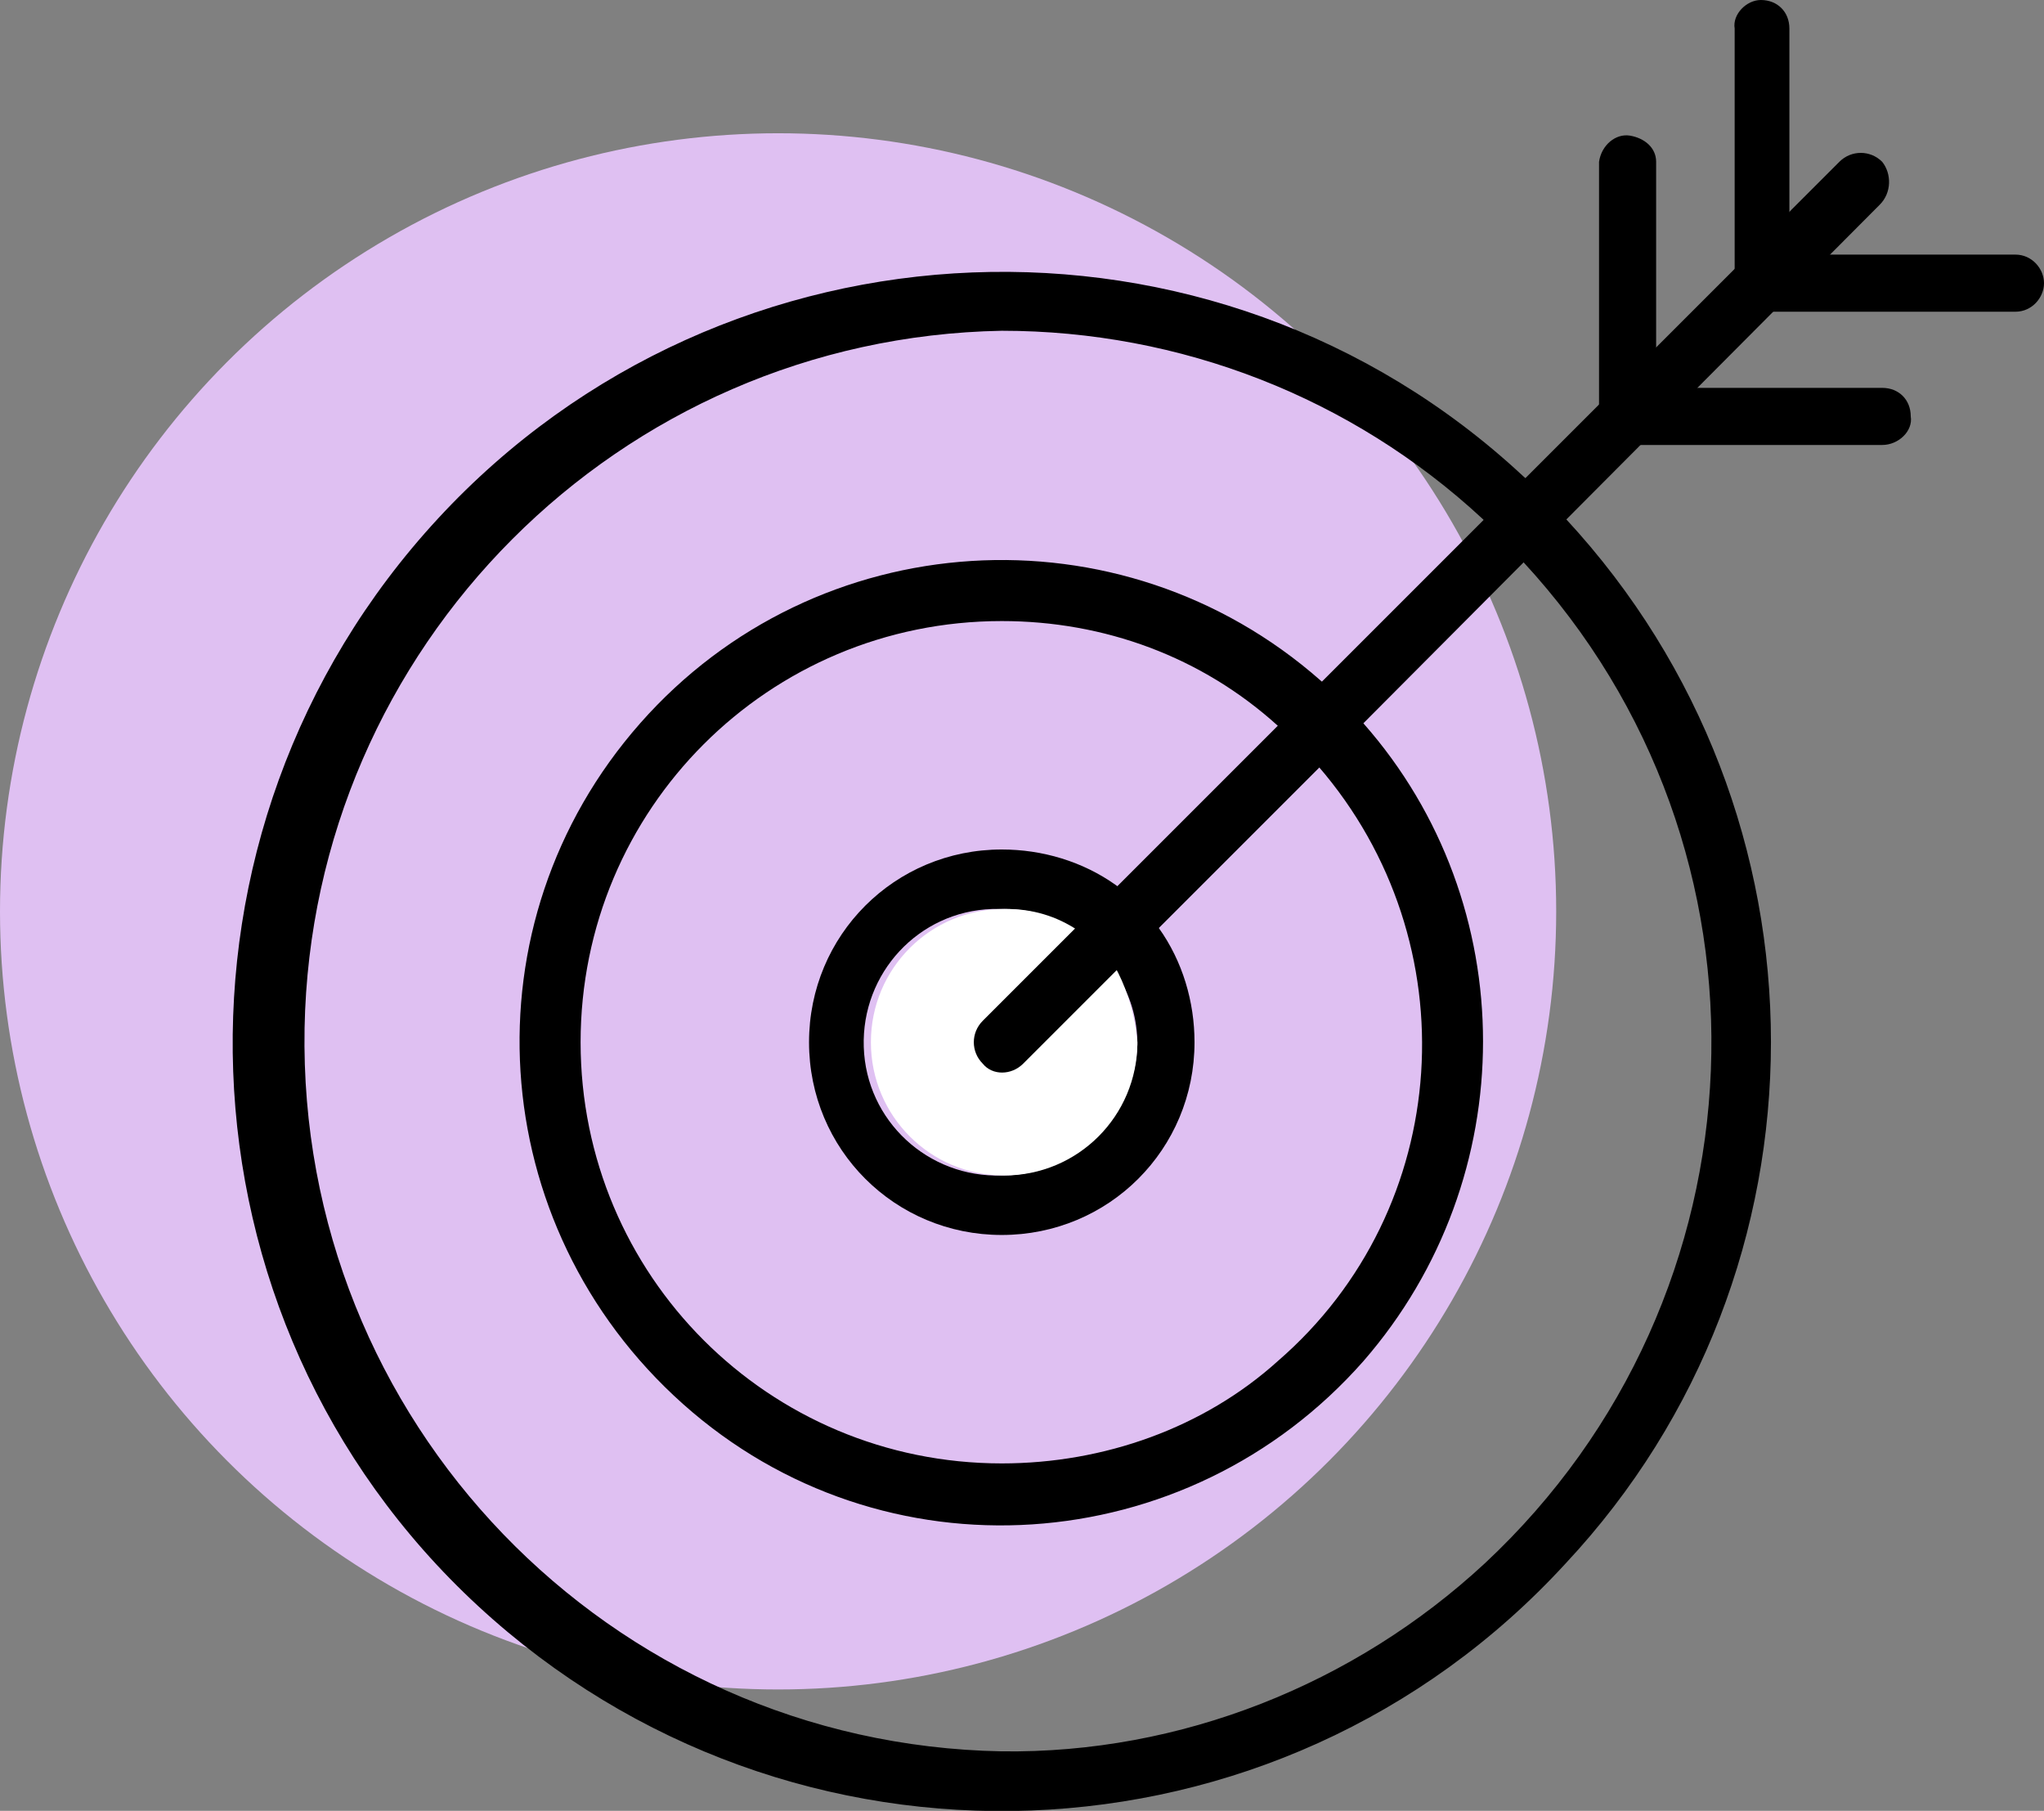 <?xml version="1.0" encoding="utf-8"?>
<!-- Generator: Adobe Illustrator 26.0.3, SVG Export Plug-In . SVG Version: 6.00 Build 0)  -->
<svg version="1.1" id="Layer_1" xmlns="http://www.w3.org/2000/svg" xmlns:xlink="http://www.w3.org/1999/xlink" x="0px" y="0px"
	 viewBox="0 0 85.9 76.1" style="enable-background:new 0 0 85.9 76.1;" xml:space="preserve">
<rect x="0" y="0" width="85.9" height="76.1" fill="#808080" stroke="none"/>
<style type="text/css">
	.st0{fill:#DFC0F2;}
	.st1{fill:#FFFFFF;}
</style>
<circle class="st0" cx="32.7" cy="38.3" r="32.7"/>
<path d="M57.3,30.4c-0.6-0.6-1.1-1.2-1.8-1.8c-8.4-7.4-21.2-6.6-28.6,1.8S20.3,51.5,28.7,59s21.2,6.6,28.6-1.8
	C64,49.5,64,38,57.3,30.4z M42.1,61.5c-9.8,0-17.7-7.9-17.7-17.7s7.9-17.7,17.7-17.7c4.3,0,8.4,1.5,11.6,4.4
	c0.6,0.6,1.2,1.1,1.7,1.7c6.4,7.4,5.7,18.6-1.7,25C50.6,60,46.4,61.5,42.1,61.5z"/>
<path d="M48.7,39c-0.5-0.7-1.1-1.3-1.8-1.8c-1.4-1-3.1-1.5-4.8-1.5c-4.5,0-8.1,3.6-8.1,8.1s3.6,8.1,8.1,8.1s8.1-3.6,8.1-8.1
	C50.2,42.1,49.7,40.4,48.7,39z M42.1,49.4c-3.1,0.1-5.7-2.3-5.8-5.4c-0.1-3.1,2.3-5.7,5.4-5.8c0.2,0,0.3,0,0.5,0
	c1.1,0,2.1,0.3,3,0.9c0.7,0.4,1.3,1,1.7,1.8c0.6,0.9,0.9,1.9,0.9,3C47.7,46.9,45.2,49.4,42.1,49.4z"/>
<path class="st1" d="M47.8,43.8c0,3.1-2.5,5.6-5.6,5.6s-5.6-2.5-5.6-5.6c0-3.1,2.5-5.6,5.6-5.6c0,0,0,0,0.1,0c1.1,0,2.1,0.3,3,0.9
	c0.7,0.4,1.3,1,1.7,1.8C47.4,41.7,47.7,42.7,47.8,43.8z"/>
<path d="M65.8,21.8c-0.6-0.6-1.1-1.2-1.8-1.8C51,7.9,30.5,8.7,18.4,21.8S7,55.4,20.1,67.5s33.6,11.4,45.7-1.8
	C77.3,53.4,77.3,34.2,65.8,21.8z M42.1,73.6c-16.5-0.3-29.6-13.9-29.3-30.4c0.3-16,13.2-29,29.3-29.3c7.5,0,14.7,2.8,20.2,7.9
	c0.6,0.6,1.2,1.1,1.7,1.8c11.2,12.1,10.4,30.9-1.6,42.1C56.9,70.8,49.6,73.7,42.1,73.6L42.1,73.6z"/>
<path d="M79,8.6L55.5,32.2L48.7,39l-1.8,1.8L43,44.7c-0.5,0.5-1.3,0.5-1.7,0c-0.5-0.5-0.5-1.3,0-1.8l26-26l0.3-0.3l0.1-0.1l5.2-5.2
	l0.2-0.2l0.2-0.2l2-2.1l2-2c0.5-0.5,1.3-0.5,1.8,0C79.5,7.3,79.5,8.1,79,8.6C79.1,8.6,79,8.6,79,8.6z"/>
<path d="M68.4,18.7c-0.7,0-1.2-0.6-1.2-1.2V6.8c0.1-0.7,0.7-1.2,1.3-1.1c0.6,0.1,1.1,0.5,1.1,1.1v10.6
	C69.7,18.1,69.2,18.7,68.4,18.7C68.5,18.7,68.5,18.7,68.4,18.7z"/>
<path d="M74.1,13.1c-0.7,0-1.2-0.6-1.2-1.2V1.2C72.8,0.6,73.4,0,74,0c0.7,0,1.2,0.5,1.2,1.2c0,0,0,0,0,0v10.6
	C75.3,12.5,74.8,13.1,74.1,13.1C74.1,13.1,74.1,13.1,74.1,13.1z"/>
<path d="M79.1,18.7H68.5c-0.7,0-1.2-0.5-1.2-1.2c0-0.7,0.5-1.2,1.2-1.2c0,0,0,0,0,0h10.6c0.7,0,1.2,0.5,1.2,1.2
	C80.4,18.1,79.8,18.7,79.1,18.7C79.1,18.7,79.1,18.7,79.1,18.7z"/>
<path d="M84.7,13.1H74.1c-0.7-0.1-1.2-0.7-1.1-1.3c0.1-0.6,0.5-1.1,1.1-1.1h10.6c0.7,0,1.2,0.6,1.2,1.2
	C85.9,12.5,85.4,13.1,84.7,13.1C84.7,13.1,84.7,13.1,84.7,13.1z"/>
</svg>
